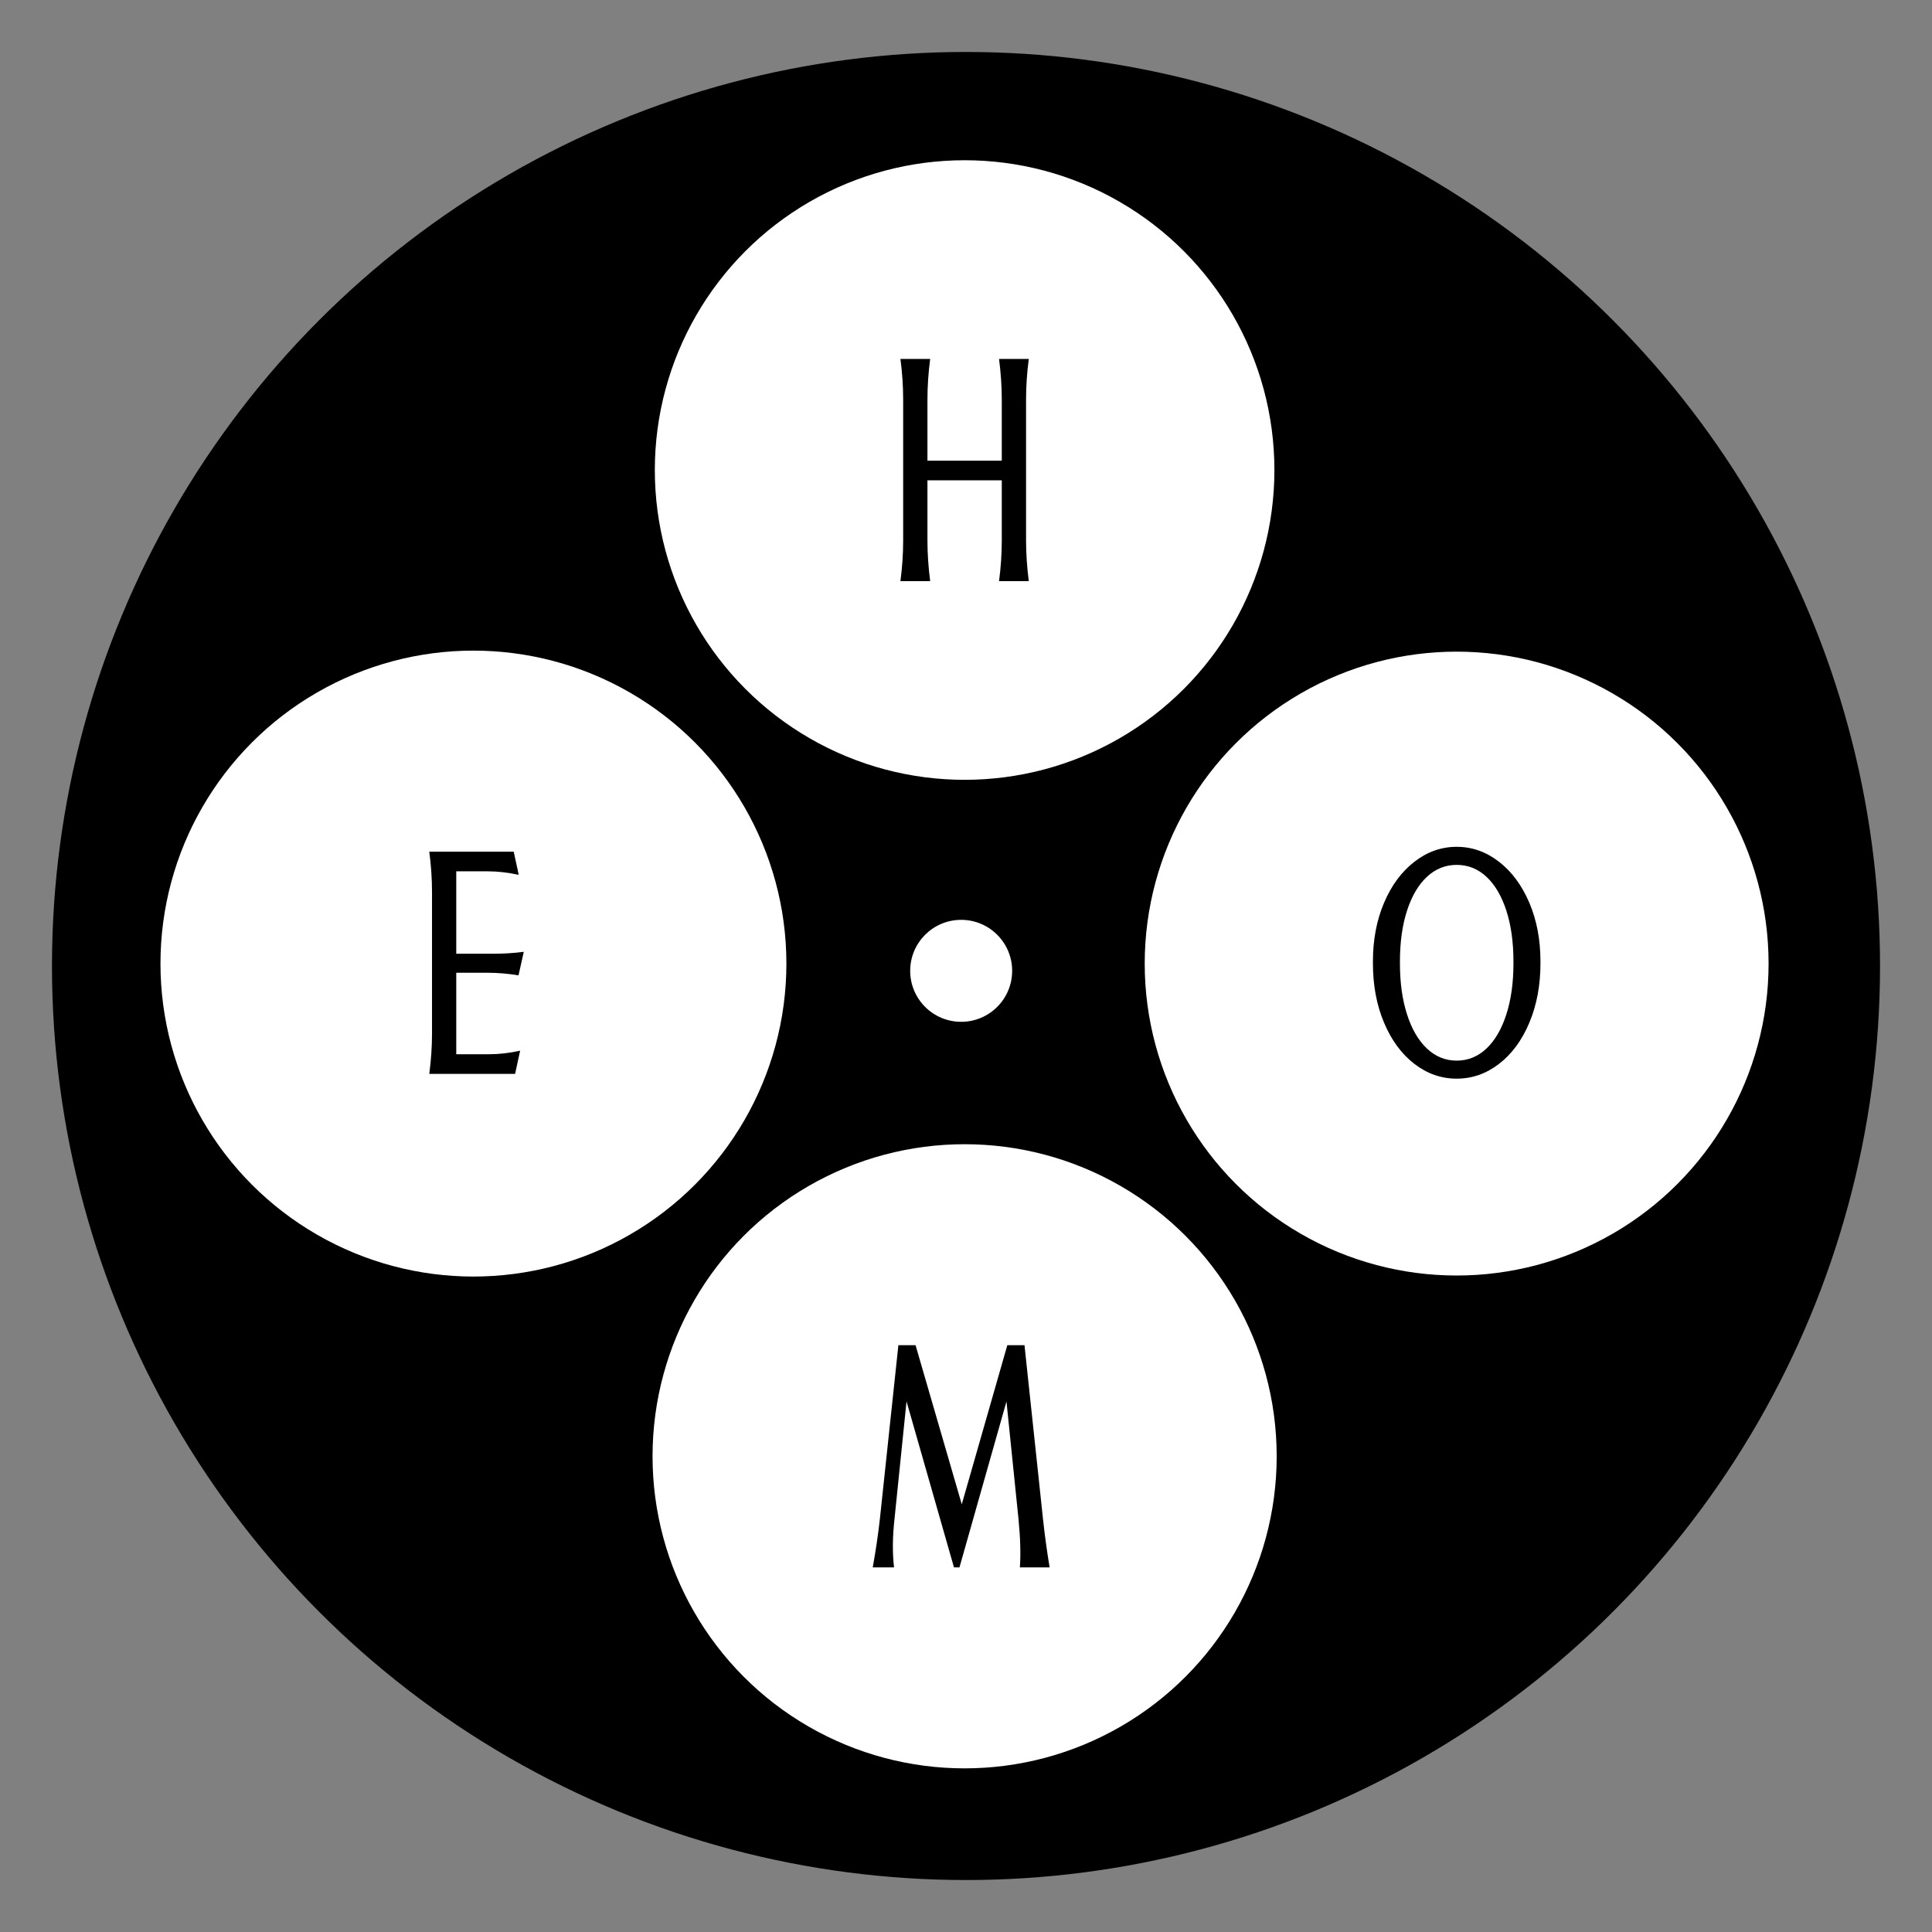 <?xml version="1.0" encoding="UTF-8"?>
<svg id="Layer_1" xmlns="http://www.w3.org/2000/svg" version="1.1" viewBox="0 0 432 432">
  <rect x="0" y="0" width="432" height="432" fill="#808080" stroke="none"/>
  <!-- Generator: Adobe Illustrator 29.1.0, SVG Export Plug-In . SVG Version: 2.1.0 Build 142)  -->
  <defs>
    <style>
      .st0 {
        fill: none;
      }

      .st1 {
        fill: #fff;
      }
    </style>
  </defs>
  <circle cx="216" cy="216" r="204.38"/>
  <circle class="st1" cx="215.69" cy="105.1" r="69.27"/>
  <circle class="st1" cx="215.69" cy="325.63" r="69.78"/>
  <circle class="st1" cx="325.71" cy="215.46" r="69.75"/>
  <circle class="st1" cx="105.86" cy="215.46" r="69.98"/>
  <circle class="st1" cx="214.92" cy="217.08" r="11.4"/>
  <path class="st0" d="M203.52,135.32c0-25.04-8.05-45.3-18.01-45.3"/>
  <path d="M201.34,129.94c.41-3.12.61-6.14.61-9.07v-31.54c0-2.93-.2-5.95-.61-9.07h6.65c-.41,3.12-.61,6.15-.61,9.07v31.54c0,2.93.21,5.95.61,9.07h-6.65ZM205.02,107.4v-4.39h21.7v4.39h-21.7ZM223.39,129.94c.41-3.12.61-6.14.61-9.07v-31.54c0-2.93-.21-5.95-.61-9.07h6.65c-.41,3.12-.61,6.15-.61,9.07v31.54c0,2.93.21,5.95.61,9.07h-6.65Z"/>
  <path d="M316.25,237.88c-2.87-2.21-5.12-5.28-6.78-9.22-1.66-3.94-2.48-8.35-2.48-13.25v-.43c0-4.85.83-9.22,2.48-13.1,1.65-3.89,3.91-6.95,6.78-9.18,2.87-2.23,6.02-3.35,9.47-3.35s6.6,1.12,9.47,3.35,5.12,5.29,6.78,9.18c1.65,3.89,2.48,8.26,2.48,13.1v.43c0,4.9-.83,9.31-2.48,13.25-1.65,3.94-3.91,7.01-6.78,9.22-2.87,2.21-6.02,3.31-9.47,3.31s-6.6-1.1-9.47-3.31ZM332.37,234.46c1.91-1.8,3.39-4.34,4.45-7.63,1.06-3.29,1.59-7.09,1.59-11.41v-.43c0-4.32-.53-8.11-1.59-11.38-1.06-3.26-2.54-5.78-4.45-7.56-1.91-1.78-4.13-2.66-6.65-2.66s-4.74.89-6.65,2.66c-1.91,1.78-3.39,4.3-4.45,7.56-1.06,3.26-1.59,7.06-1.59,11.38v.43c0,4.32.53,8.12,1.59,11.41,1.06,3.29,2.54,5.83,4.45,7.63s4.13,2.7,6.65,2.7,4.74-.9,6.65-2.7Z"/>
  <path d="M227.74,339.67l-3.02-29.52,1.18.22-11.36,40.1h-1.23l-11.46-40.1,1.18-.22-3.02,29.52c-.44,3.94-.48,7.54-.1,10.8h-4.76c.68-3.79,1.21-7.39,1.59-10.8l4.14-38.88h3.84l11.21,38.59h-1.74l11.05-38.59h3.84l4.14,38.88c.38,3.55.87,7.15,1.48,10.8h-6.65c.21-3.02.1-6.62-.31-10.8Z"/>
  <path d="M95.99,240.12c.41-3.12.61-6.14.61-9.07v-31.54c0-2.93-.2-5.95-.61-9.07h18.88l1.12,5.18c-2.42-.53-4.72-.79-6.91-.79h-9.72l2.66-2.66v46.22l-2.66-2.66h10.03c2.18,0,4.48-.26,6.91-.79l-1.12,5.18h-19.19ZM117.12,212.83l-1.18,5.26c-2.32-.38-4.62-.58-6.91-.58h-9.67v-4.25h10.85c2.35,0,4.66-.14,6.91-.43Z"/>
</svg>